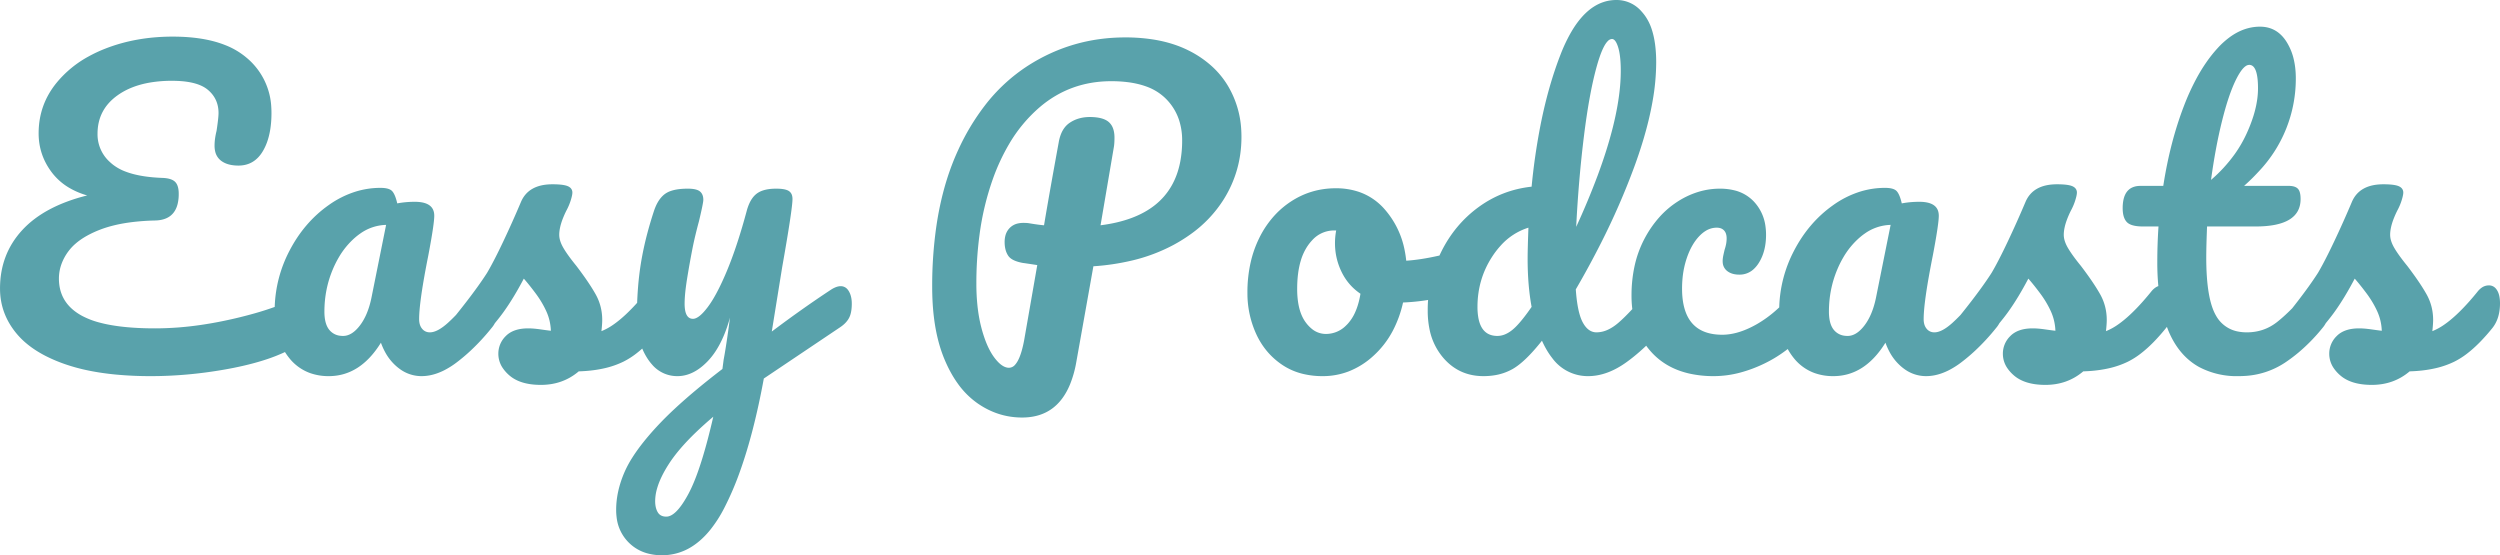 <svg width="628.105" height="139.501" viewBox="0 0 628.105 139.501" xmlns="http://www.w3.org/2000/svg"><g id="svgGroup" stroke-linecap="round" fill-rule="evenodd" font-size="9pt" fill="#59a2ab"><path d="M 356.915 75.634 A 42.89 42.89 0 0 0 358.796 75.36 A 32.938 32.938 0 0 0 358.705 78.1 A 22.532 22.532 0 0 0 359.151 82.695 A 15.744 15.744 0 0 0 362.655 89.95 Q 366.605 94.5 372.705 94.5 A 17.536 17.536 0 0 0 375.228 94.324 A 13.563 13.563 0 0 0 380.055 92.7 Q 383.205 90.9 387.405 85.6 Q 388.546 88.138 389.979 89.952 A 11.054 11.054 0 0 0 399.005 94.5 Q 403.805 94.5 408.705 90.95 A 44.897 44.897 0 0 0 410.067 89.923 A 48.936 48.936 0 0 0 413.593 86.856 A 18.699 18.699 0 0 0 415.355 88.95 A 17.026 17.026 0 0 0 416.762 90.232 Q 419.954 92.827 424.382 93.844 A 27.786 27.786 0 0 0 430.605 94.5 A 25.824 25.824 0 0 0 437.213 93.611 A 33.965 33.965 0 0 0 443.255 91.35 A 32.437 32.437 0 0 0 449.151 87.688 A 15.699 15.699 0 0 0 450.705 90 A 11.86 11.86 0 0 0 455.899 93.729 A 13.778 13.778 0 0 0 460.605 94.5 Q 468.505 94.5 473.705 86.1 A 16.672 16.672 0 0 0 474.726 88.403 A 12.716 12.716 0 0 0 477.855 92.25 A 11.7 11.7 0 0 0 478.288 92.588 A 9.221 9.221 0 0 0 483.905 94.5 A 10.999 10.999 0 0 0 485.95 94.306 Q 487.788 93.959 489.678 92.993 A 20.867 20.867 0 0 0 492.805 91 A 44.987 44.987 0 0 0 496.185 88.15 A 54.085 54.085 0 0 0 501.505 82.4 A 6.749 6.749 0 0 0 502.327 81.205 A 73.247 73.247 0 0 0 503.455 79.8 A 44.956 44.956 0 0 0 504.589 78.284 Q 507.08 74.805 509.605 70 Q 510.349 70.85 511.149 71.855 A 73.558 73.558 0 0 1 512.605 73.75 Q 514.205 75.9 515.255 78.2 Q 516.305 80.5 516.405 83.1 A 40.679 40.679 0 0 1 515.937 83.045 Q 515.095 82.942 513.755 82.75 Q 512.005 82.5 510.705 82.5 Q 507.005 82.5 505.105 84.4 A 7.796 7.796 0 0 0 505.046 84.46 A 6.138 6.138 0 0 0 503.205 88.9 A 6.34 6.34 0 0 0 504.389 92.579 A 9.419 9.419 0 0 0 505.955 94.3 Q 508.705 96.7 513.905 96.7 Q 519.405 96.7 523.405 93.3 A 39.966 39.966 0 0 0 525.147 93.211 Q 527.703 93.023 529.917 92.509 A 21.732 21.732 0 0 0 534.655 90.85 A 19.456 19.456 0 0 0 537.887 88.798 Q 539.48 87.57 541.124 85.889 A 48.689 48.689 0 0 0 544.205 82.4 A 7.94 7.94 0 0 0 544.278 82.307 A 8.564 8.564 0 0 0 544.418 82.116 A 35.487 35.487 0 0 0 544.807 83.131 Q 547.439 89.42 552.544 92.23 A 20.157 20.157 0 0 0 562.405 94.5 A 24.839 24.839 0 0 0 563.629 94.47 A 20.322 20.322 0 0 0 574.105 91.1 A 38.566 38.566 0 0 0 577.555 88.506 A 45.062 45.062 0 0 0 583.505 82.4 A 6.749 6.749 0 0 0 584.327 81.205 A 73.247 73.247 0 0 0 585.455 79.8 A 44.956 44.956 0 0 0 586.589 78.284 Q 589.08 74.805 591.605 70 Q 592.349 70.85 593.149 71.855 A 73.558 73.558 0 0 1 594.605 73.75 Q 596.205 75.9 597.255 78.2 Q 598.305 80.5 598.405 83.1 A 40.679 40.679 0 0 1 597.937 83.045 Q 597.095 82.942 595.755 82.75 Q 594.005 82.5 592.705 82.5 Q 589.005 82.5 587.105 84.4 A 7.796 7.796 0 0 0 587.046 84.46 A 6.138 6.138 0 0 0 585.205 88.9 A 6.34 6.34 0 0 0 586.389 92.579 A 9.419 9.419 0 0 0 587.955 94.3 Q 590.705 96.7 595.905 96.7 Q 601.405 96.7 605.405 93.3 A 39.966 39.966 0 0 0 607.147 93.211 Q 609.703 93.023 611.917 92.509 A 21.732 21.732 0 0 0 616.655 90.85 A 19.456 19.456 0 0 0 619.887 88.798 Q 621.48 87.57 623.124 85.889 A 48.689 48.689 0 0 0 626.205 82.4 A 7.94 7.94 0 0 0 626.278 82.307 Q 628.105 79.927 628.105 76.2 Q 628.105 74.97 627.848 74.048 A 4.376 4.376 0 0 0 627.355 72.9 A 3.165 3.165 0 0 0 627.055 72.492 A 2.225 2.225 0 0 0 625.305 71.7 A 3.137 3.137 0 0 0 623.445 72.318 A 4.764 4.764 0 0 0 622.605 73.1 A 73.384 73.384 0 0 1 620.528 75.573 Q 617.096 79.472 614.164 81.517 A 14.721 14.721 0 0 1 611.105 83.2 A 50.435 50.435 0 0 0 611.188 82.4 Q 611.305 81.166 611.305 80.4 Q 611.305 76.9 609.655 73.95 Q 608.572 72.014 606.822 69.54 A 96.454 96.454 0 0 0 604.805 66.8 A 73.042 73.042 0 0 1 604.607 66.556 Q 603.228 64.849 602.324 63.513 A 21.516 21.516 0 0 1 601.555 62.3 Q 600.981 61.316 600.721 60.421 A 5.085 5.085 0 0 1 600.505 59 Q 600.505 57.281 601.356 55.043 A 23.412 23.412 0 0 1 602.305 52.9 A 16.071 16.071 0 0 0 602.557 52.413 A 14.116 14.116 0 0 0 603.405 50.3 A 16.869 16.869 0 0 0 603.575 49.714 Q 603.805 48.856 603.805 48.4 A 1.583 1.583 0 0 0 603.261 47.15 A 2.248 2.248 0 0 0 602.705 46.8 A 3.822 3.822 0 0 0 602.024 46.575 Q 601.267 46.393 600.099 46.331 A 24.733 24.733 0 0 0 598.805 46.3 A 16.214 16.214 0 0 0 598.702 46.301 Q 592.789 46.338 590.905 50.7 Q 588.705 55.9 586.405 60.75 Q 584.824 64.085 583.526 66.497 A 62.792 62.792 0 0 1 582.405 68.5 A 57.531 57.531 0 0 1 582.144 68.907 Q 580.268 71.801 577.279 75.685 A 212.651 212.651 0 0 1 575.894 77.461 A 59.041 59.041 0 0 1 574.285 79.021 A 35.701 35.701 0 0 1 572.105 80.9 Q 568.805 83.5 564.505 83.5 A 11.441 11.441 0 0 1 562.47 83.327 A 7.985 7.985 0 0 1 556.755 79.3 Q 554.305 75.1 554.305 64.7 A 101.939 101.939 0 0 1 554.316 63.267 Q 554.352 60.728 554.505 56.9 L 566.705 56.9 Q 578.005 56.9 578.005 50 Q 578.005 48.746 577.7 48.015 A 1.879 1.879 0 0 0 577.305 47.4 Q 576.799 46.894 575.823 46.754 A 5.768 5.768 0 0 0 575.005 46.7 L 563.805 46.7 A 47.53 47.53 0 0 0 567.378 43.198 A 33.828 33.828 0 0 0 576.805 19.7 A 25.393 25.393 0 0 0 576.797 19.072 Q 576.744 16.894 576.312 15.015 A 14.264 14.264 0 0 0 574.405 10.4 A 10.433 10.433 0 0 0 574.01 9.832 Q 571.669 6.7 567.805 6.7 A 11.751 11.751 0 0 0 565.532 6.921 Q 562.925 7.433 560.484 9.138 A 20.38 20.38 0 0 0 557.155 12.1 Q 554.197 15.328 551.756 19.876 A 59.1 59.1 0 0 0 548.705 26.6 Q 545.205 35.7 543.505 46.7 L 537.805 46.7 A 6.292 6.292 0 0 0 536.993 46.75 Q 534.133 47.123 533.491 50.256 A 10.231 10.231 0 0 0 533.305 52.3 A 8.767 8.767 0 0 0 533.383 53.513 Q 533.592 55 534.355 55.8 Q 535.405 56.9 538.405 56.9 L 542.305 56.9 Q 542.005 61.4 542.005 65.8 A 63.566 63.566 0 0 0 542.266 71.88 A 3.137 3.137 0 0 0 541.445 72.318 A 4.764 4.764 0 0 0 540.605 73.1 A 73.384 73.384 0 0 1 538.528 75.573 Q 535.096 79.472 532.164 81.517 A 14.721 14.721 0 0 1 529.105 83.2 A 50.435 50.435 0 0 0 529.188 82.4 Q 529.305 81.166 529.305 80.4 Q 529.305 76.9 527.655 73.95 Q 526.572 72.014 524.822 69.54 A 96.454 96.454 0 0 0 522.805 66.8 A 73.042 73.042 0 0 1 522.607 66.556 Q 521.228 64.849 520.324 63.513 A 21.516 21.516 0 0 1 519.555 62.3 Q 518.981 61.316 518.721 60.421 A 5.085 5.085 0 0 1 518.505 59 Q 518.505 57.281 519.356 55.043 A 23.412 23.412 0 0 1 520.305 52.9 A 16.071 16.071 0 0 0 520.557 52.413 A 14.116 14.116 0 0 0 521.405 50.3 A 16.869 16.869 0 0 0 521.575 49.714 Q 521.805 48.856 521.805 48.4 A 1.583 1.583 0 0 0 521.261 47.15 A 2.248 2.248 0 0 0 520.705 46.8 A 3.822 3.822 0 0 0 520.024 46.575 Q 519.267 46.393 518.099 46.331 A 24.733 24.733 0 0 0 516.805 46.3 A 16.214 16.214 0 0 0 516.702 46.301 Q 510.789 46.338 508.905 50.7 Q 506.705 55.9 504.405 60.75 Q 502.824 64.085 501.526 66.497 A 62.792 62.792 0 0 1 500.405 68.5 A 57.531 57.531 0 0 1 500.144 68.907 Q 498.268 71.801 495.279 75.685 A 212.651 212.651 0 0 1 492.565 79.131 A 73.965 73.965 0 0 1 492.274 79.431 A 39.347 39.347 0 0 1 490.605 81.05 Q 487.905 83.5 486.005 83.5 A 3.041 3.041 0 0 1 485.784 83.492 A 2.394 2.394 0 0 1 484.055 82.6 A 2.866 2.866 0 0 1 483.853 82.326 Q 483.536 81.837 483.402 81.201 A 4.872 4.872 0 0 1 483.305 80.2 A 19.067 19.067 0 0 1 483.308 79.88 Q 483.365 76.451 484.626 69.36 A 245.902 245.902 0 0 1 485.605 64.2 A 306.979 306.979 0 0 0 485.792 63.209 Q 487.105 56.165 487.105 54.2 A 4.851 4.851 0 0 0 487.103 54.059 Q 487.005 50.7 482.205 50.7 Q 479.905 50.7 477.805 51.1 A 16.337 16.337 0 0 0 477.638 50.428 Q 477.185 48.764 476.555 48.05 A 1.767 1.767 0 0 0 476.174 47.729 Q 475.341 47.2 473.605 47.2 A 21.082 21.082 0 0 0 467.404 48.124 A 24.014 24.014 0 0 0 460.555 51.55 Q 454.405 55.9 450.705 63.05 A 32.51 32.51 0 0 0 447.017 77.23 A 41.8 41.8 0 0 1 445.975 78.168 A 29.142 29.142 0 0 1 441.555 81.35 A 27.22 27.22 0 0 1 440.227 82.072 Q 436.227 84.1 432.705 84.1 Q 422.605 84.1 422.605 72.5 A 27.259 27.259 0 0 1 422.722 69.944 A 22.235 22.235 0 0 1 423.805 64.8 Q 425.005 61.3 427.005 59.25 Q 427.708 58.529 428.448 58.062 A 5.272 5.272 0 0 1 431.305 57.2 A 4.051 4.051 0 0 1 431.359 57.201 Q 431.759 57.206 432.097 57.291 A 2.108 2.108 0 0 1 433.155 57.9 Q 433.805 58.6 433.805 59.9 A 7.712 7.712 0 0 1 433.672 61.294 A 10.395 10.395 0 0 1 433.305 62.7 Q 433.205 63.1 433.005 64 A 10.596 10.596 0 0 0 432.953 64.249 Q 432.88 64.617 432.843 64.949 A 5.907 5.907 0 0 0 432.805 65.6 A 4.141 4.141 0 0 0 432.82 65.954 A 2.922 2.922 0 0 0 433.955 68.1 Q 434.692 68.677 435.736 68.884 A 6.523 6.523 0 0 0 437.005 69 A 5.166 5.166 0 0 0 440.526 67.683 A 7.342 7.342 0 0 0 441.855 66.1 Q 443.705 63.2 443.705 59 A 15.224 15.224 0 0 0 443.559 56.857 A 11.115 11.115 0 0 0 440.655 50.65 A 9.938 9.938 0 0 0 435.597 47.784 A 14.959 14.959 0 0 0 432.105 47.4 A 18.46 18.46 0 0 0 427.469 47.988 A 20.649 20.649 0 0 0 421.405 50.7 A 22.297 22.297 0 0 0 416.976 54.481 A 27.034 27.034 0 0 0 413.105 60.1 A 26.913 26.913 0 0 0 410.656 66.923 A 34.687 34.687 0 0 0 409.905 74.3 A 26.418 26.418 0 0 0 410.107 77.658 A 62.979 62.979 0 0 1 408.33 79.497 A 33.253 33.253 0 0 1 406.605 81.1 Q 405.227 82.281 403.873 82.881 A 6.792 6.792 0 0 1 401.105 83.5 Q 399.005 83.5 397.655 81 A 8.713 8.713 0 0 1 397.147 79.851 Q 396.224 77.325 395.905 72.7 A 221.206 221.206 0 0 0 402.285 60.963 A 180.382 180.382 0 0 0 410.605 41.9 A 117.974 117.974 0 0 0 412.782 35.409 Q 414.368 30.156 415.197 25.427 A 56.471 56.471 0 0 0 416.105 15.7 Q 416.105 10.763 414.992 7.388 A 12.507 12.507 0 0 0 413.255 3.9 A 12.179 12.179 0 0 0 412.413 2.867 A 8.247 8.247 0 0 0 406.105 0 A 10.253 10.253 0 0 0 402.72 0.564 Q 398.077 2.175 394.556 8.393 A 41.239 41.239 0 0 0 392.055 13.75 A 87.772 87.772 0 0 0 390.581 17.843 Q 388.477 24.159 387.022 31.537 A 160.294 160.294 0 0 0 384.805 46.9 Q 377.405 47.7 371.455 52.05 Q 365.505 56.4 362.105 63.25 A 32.938 32.938 0 0 0 361.656 64.198 A 89.607 89.607 0 0 1 361.498 64.234 Q 356.881 65.272 353.305 65.5 A 27.657 27.657 0 0 0 352.958 63.139 A 21.86 21.86 0 0 0 347.855 52.55 A 14.981 14.981 0 0 0 341.443 48.217 A 17.814 17.814 0 0 0 335.605 47.3 Q 329.405 47.3 324.305 50.65 A 21.614 21.614 0 0 0 320.656 53.664 A 24.072 24.072 0 0 0 316.305 59.95 A 27.572 27.572 0 0 0 314.212 65.943 A 34.036 34.036 0 0 0 313.405 73.5 A 28.272 28.272 0 0 0 313.408 73.936 A 24.553 24.553 0 0 0 315.605 83.9 Q 317.805 88.7 322.055 91.6 A 16.069 16.069 0 0 0 327.227 93.905 A 20.705 20.705 0 0 0 332.305 94.5 A 18.053 18.053 0 0 0 338.856 93.306 A 19.822 19.822 0 0 0 345.005 89.45 A 22.918 22.918 0 0 0 349.911 83.139 A 28.513 28.513 0 0 0 352.505 76 A 52.306 52.306 0 0 0 356.915 75.634 Z M 66.788 90.338 A 42.187 42.187 0 0 0 71.599 88.45 A 15.699 15.699 0 0 0 72.705 90 A 11.86 11.86 0 0 0 77.899 93.729 A 13.778 13.778 0 0 0 82.605 94.5 Q 90.505 94.5 95.705 86.1 A 16.672 16.672 0 0 0 96.726 88.403 A 12.716 12.716 0 0 0 99.855 92.25 A 11.7 11.7 0 0 0 100.288 92.588 A 9.221 9.221 0 0 0 105.905 94.5 A 10.999 10.999 0 0 0 107.95 94.306 Q 109.788 93.959 111.678 92.993 A 20.867 20.867 0 0 0 114.805 91 A 44.987 44.987 0 0 0 118.185 88.15 A 54.085 54.085 0 0 0 123.505 82.4 A 6.749 6.749 0 0 0 124.327 81.205 A 73.247 73.247 0 0 0 125.455 79.8 A 44.956 44.956 0 0 0 126.589 78.284 Q 129.08 74.805 131.605 70 Q 132.349 70.85 133.149 71.855 A 73.558 73.558 0 0 1 134.605 73.75 Q 136.205 75.9 137.255 78.2 Q 138.305 80.5 138.405 83.1 A 40.679 40.679 0 0 1 137.937 83.045 Q 137.095 82.942 135.755 82.75 Q 134.005 82.5 132.705 82.5 Q 129.005 82.5 127.105 84.4 A 7.796 7.796 0 0 0 127.046 84.46 A 6.138 6.138 0 0 0 125.205 88.9 A 6.34 6.34 0 0 0 126.389 92.579 A 9.419 9.419 0 0 0 127.955 94.3 Q 130.705 96.7 135.905 96.7 Q 141.405 96.7 145.405 93.3 A 39.966 39.966 0 0 0 147.147 93.211 Q 149.703 93.023 151.917 92.509 A 21.732 21.732 0 0 0 156.655 90.85 A 19.456 19.456 0 0 0 159.887 88.798 A 31.342 31.342 0 0 0 161.359 87.575 A 15.755 15.755 0 0 0 162.855 90.35 A 12.208 12.208 0 0 0 163.792 91.553 A 8.258 8.258 0 0 0 170.205 94.5 A 8.413 8.413 0 0 0 171.949 94.318 Q 174.999 93.673 177.805 90.75 A 17.233 17.233 0 0 0 179.676 88.409 Q 181.959 85.007 183.405 79.8 A 380.176 380.176 0 0 1 182.994 82.859 Q 182.341 87.567 181.805 90.4 L 181.505 92.7 Q 174.483 98.081 169.55 102.666 A 84.129 84.129 0 0 0 164.955 107.25 Q 161.116 111.417 158.87 114.96 A 26.719 26.719 0 0 0 156.955 118.5 Q 154.805 123.4 154.805 128.1 A 14.662 14.662 0 0 0 154.918 129.944 A 10.575 10.575 0 0 0 158.005 136.35 A 10.533 10.533 0 0 0 162.475 138.98 A 13.461 13.461 0 0 0 166.305 139.5 A 13.857 13.857 0 0 0 173.841 137.319 Q 176.365 135.726 178.561 132.973 A 32.613 32.613 0 0 0 181.955 127.65 A 75.028 75.028 0 0 0 185.934 118.378 Q 189.422 108.629 191.905 95.1 L 211.105 82.2 Q 212.605 81.2 213.305 79.9 A 4.943 4.943 0 0 0 213.709 78.871 Q 214.005 77.797 214.005 76.3 Q 214.005 74.4 213.255 73.15 A 3.273 3.273 0 0 0 212.941 72.71 A 2.186 2.186 0 0 0 211.205 71.9 Q 210.518 71.9 209.688 72.278 A 7.207 7.207 0 0 0 208.905 72.7 Q 201.605 77.5 193.905 83.3 L 196.505 67.2 Q 199.105 52.5 199.105 50 A 4.199 4.199 0 0 0 199.103 49.881 Q 199.092 49.471 198.999 49.132 A 1.919 1.919 0 0 0 198.205 48 A 2.402 2.402 0 0 0 197.734 47.762 Q 196.792 47.4 195.005 47.4 Q 193.033 47.4 191.65 47.865 A 5.254 5.254 0 0 0 190.055 48.7 A 5.37 5.37 0 0 0 189.05 49.755 Q 188.566 50.416 188.188 51.291 A 12.336 12.336 0 0 0 187.605 53 A 175.362 175.362 0 0 1 186.472 57.018 Q 184.607 63.33 182.655 68 A 89.066 89.066 0 0 1 182.165 69.151 Q 180.675 72.578 179.291 74.922 A 23.883 23.883 0 0 1 177.855 77.1 A 22.589 22.589 0 0 1 177.711 77.29 Q 175.557 80.1 174.105 80.1 Q 172.399 80.1 172.079 77.592 A 10.271 10.271 0 0 1 172.005 76.3 Q 172.005 74.65 172.289 72.362 A 63.407 63.407 0 0 1 172.605 70.15 Q 173.205 66.4 174.005 62.3 A 74.279 74.279 0 0 1 174.044 62.106 Q 174.34 60.645 174.73 59.02 A 124.01 124.01 0 0 1 175.605 55.6 A 198.933 198.933 0 0 0 175.902 54.34 Q 176.529 51.642 176.666 50.634 A 3.471 3.471 0 0 0 176.705 50.2 A 4.518 4.518 0 0 0 176.704 50.124 Q 176.682 48.781 175.855 48.1 A 2.096 2.096 0 0 0 175.444 47.84 Q 174.548 47.4 172.805 47.4 Q 170.246 47.4 168.591 47.96 A 5.57 5.57 0 0 0 167.105 48.7 A 5.856 5.856 0 0 0 166.116 49.611 Q 165.011 50.882 164.305 53 A 98.87 98.87 0 0 0 162.651 58.564 A 78.663 78.663 0 0 0 161.005 66.25 A 75.931 75.931 0 0 0 160.304 72.171 A 98.01 98.01 0 0 0 160.076 76.083 A 49.254 49.254 0 0 1 157.261 78.97 Q 155.649 80.481 154.164 81.517 A 14.721 14.721 0 0 1 151.105 83.2 A 50.435 50.435 0 0 0 151.188 82.4 Q 151.305 81.166 151.305 80.4 Q 151.305 76.9 149.655 73.95 Q 148.572 72.014 146.822 69.54 A 96.454 96.454 0 0 0 144.805 66.8 A 73.042 73.042 0 0 1 144.607 66.556 Q 143.228 64.849 142.324 63.513 A 21.516 21.516 0 0 1 141.555 62.3 Q 140.981 61.316 140.721 60.421 A 5.085 5.085 0 0 1 140.505 59 Q 140.505 57.281 141.356 55.043 A 23.412 23.412 0 0 1 142.305 52.9 A 16.071 16.071 0 0 0 142.557 52.413 A 14.116 14.116 0 0 0 143.405 50.3 A 16.869 16.869 0 0 0 143.575 49.714 Q 143.805 48.856 143.805 48.4 A 1.583 1.583 0 0 0 143.261 47.15 A 2.248 2.248 0 0 0 142.705 46.8 A 3.822 3.822 0 0 0 142.024 46.575 Q 141.267 46.393 140.099 46.331 A 24.733 24.733 0 0 0 138.805 46.3 A 16.214 16.214 0 0 0 138.702 46.301 Q 132.789 46.338 130.905 50.7 Q 128.705 55.9 126.405 60.75 Q 124.824 64.085 123.526 66.497 A 62.792 62.792 0 0 1 122.405 68.5 A 57.531 57.531 0 0 1 122.144 68.907 Q 120.268 71.801 117.279 75.685 A 212.651 212.651 0 0 1 114.565 79.131 A 73.965 73.965 0 0 1 114.274 79.431 A 39.347 39.347 0 0 1 112.605 81.05 Q 109.905 83.5 108.005 83.5 A 3.041 3.041 0 0 1 107.784 83.492 A 2.394 2.394 0 0 1 106.055 82.6 A 2.866 2.866 0 0 1 105.853 82.326 Q 105.536 81.837 105.402 81.201 A 4.872 4.872 0 0 1 105.305 80.2 A 19.067 19.067 0 0 1 105.308 79.88 Q 105.365 76.451 106.626 69.36 A 245.902 245.902 0 0 1 107.605 64.2 A 306.979 306.979 0 0 0 107.792 63.209 Q 109.105 56.165 109.105 54.2 A 4.851 4.851 0 0 0 109.103 54.059 Q 109.005 50.7 104.205 50.7 Q 101.905 50.7 99.805 51.1 A 16.337 16.337 0 0 0 99.638 50.428 Q 99.185 48.764 98.555 48.05 A 1.767 1.767 0 0 0 98.174 47.729 Q 97.341 47.2 95.605 47.2 A 21.082 21.082 0 0 0 89.404 48.124 A 24.014 24.014 0 0 0 82.555 51.55 Q 76.405 55.9 72.705 63.05 A 32.51 32.51 0 0 0 69.02 77.116 A 77.005 77.005 0 0 1 64.015 78.717 A 109.573 109.573 0 0 1 56.555 80.55 A 97.151 97.151 0 0 1 50.308 81.66 A 79.641 79.641 0 0 1 39.005 82.5 Q 30.318 82.5 24.863 81.003 A 20.047 20.047 0 0 1 20.605 79.35 A 14.345 14.345 0 0 1 19.14 78.441 Q 14.805 75.36 14.805 70 A 10.712 10.712 0 0 1 15.399 66.467 A 12.452 12.452 0 0 1 17.255 63.05 A 12.01 12.01 0 0 1 18.932 61.259 Q 20.173 60.17 21.832 59.241 A 25.789 25.789 0 0 1 25.155 57.7 Q 28.583 56.379 33.137 55.81 A 57.856 57.856 0 0 1 38.905 55.4 Q 43.604 55.322 44.623 51.256 A 10.548 10.548 0 0 0 44.905 48.7 Q 44.905 47.437 44.579 46.608 A 2.615 2.615 0 0 0 44.005 45.7 Q 43.344 45.039 41.982 44.81 A 8.949 8.949 0 0 0 40.905 44.7 A 48.27 48.27 0 0 1 39.383 44.624 Q 34.701 44.314 31.575 43.122 A 12.083 12.083 0 0 1 28.355 41.35 A 12.281 12.281 0 0 1 27.559 40.663 A 9.326 9.326 0 0 1 24.505 33.6 Q 24.505 27.5 29.605 23.9 Q 32.952 21.538 37.763 20.726 A 32.734 32.734 0 0 1 43.205 20.3 A 32.409 32.409 0 0 1 44.406 20.322 Q 49.77 20.521 52.205 22.55 Q 54.905 24.8 54.905 28.4 Q 54.905 29.6 54.405 32.9 A 17.917 17.917 0 0 0 54.046 34.709 A 13.382 13.382 0 0 0 53.905 36.6 A 6.309 6.309 0 0 0 54.046 37.974 A 4.02 4.02 0 0 0 55.505 40.35 Q 56.568 41.18 58.159 41.459 A 10.13 10.13 0 0 0 59.905 41.6 A 8.644 8.644 0 0 0 60.068 41.599 Q 63.949 41.525 66.055 37.95 A 13.156 13.156 0 0 0 67.049 35.844 Q 68.205 32.727 68.205 28.4 A 22.34 22.34 0 0 0 68.167 27.091 A 17.258 17.258 0 0 0 62.005 14.55 A 18.95 18.95 0 0 0 56.508 11.3 Q 51.173 9.2 43.405 9.2 Q 34.205 9.2 26.505 12.2 A 35.009 35.009 0 0 0 22.211 14.206 A 27.266 27.266 0 0 0 14.255 20.75 Q 9.705 26.3 9.705 33.5 Q 9.705 38.8 12.855 43.1 A 15.056 15.056 0 0 0 17.269 47.115 A 19.201 19.201 0 0 0 21.905 49.1 Q 11.105 51.8 5.555 57.85 Q 0.005 63.9 0.005 72.5 Q 0.005 78.8 4.155 83.8 A 19.378 19.378 0 0 0 6.569 86.222 Q 8.674 88.001 11.475 89.437 A 38.581 38.581 0 0 0 16.805 91.65 A 45.188 45.188 0 0 0 21.015 92.83 Q 24.71 93.682 29.032 94.099 A 92.482 92.482 0 0 0 37.905 94.5 Q 47.005 94.5 56.405 92.85 A 91.865 91.865 0 0 0 60.953 91.938 Q 64.111 91.218 66.788 90.338 Z M 274.705 66.9 L 270.405 91 A 27.233 27.233 0 0 1 268.831 96.585 Q 265.526 104.571 257.476 104.887 A 17.116 17.116 0 0 1 256.805 104.9 Q 250.705 104.9 245.555 101.3 A 20.738 20.738 0 0 1 240.567 96.271 Q 238.953 94.006 237.666 91.133 A 37.235 37.235 0 0 1 237.305 90.3 Q 234.655 83.975 234.271 75.166 A 70.254 70.254 0 0 1 234.205 72.1 A 104.81 104.81 0 0 1 235.286 56.621 Q 236.52 48.364 239.164 41.43 A 59.186 59.186 0 0 1 240.755 37.65 A 57.538 57.538 0 0 1 247.348 26.628 A 43.272 43.272 0 0 1 258.355 16.45 Q 269.405 9.4 282.705 9.4 A 44.671 44.671 0 0 1 289.872 9.945 Q 294.766 10.741 298.655 12.7 A 25.709 25.709 0 0 1 304.635 16.799 A 21.707 21.707 0 0 1 308.555 21.65 A 24.137 24.137 0 0 1 311.865 32.864 A 29.132 29.132 0 0 1 311.905 34.4 Q 311.905 42.9 307.505 50 A 31.021 31.021 0 0 1 299.114 58.863 A 39.444 39.444 0 0 1 294.705 61.6 A 43.118 43.118 0 0 1 284.243 65.492 A 58.881 58.881 0 0 1 274.705 66.9 Z M 257.305 85.5 L 260.605 66.6 Q 256.844 66.022 257.175 66.094 A 1.763 1.763 0 0 0 257.205 66.1 A 12.234 12.234 0 0 1 255.836 65.797 Q 254.431 65.393 253.703 64.714 A 2.626 2.626 0 0 1 253.305 64.25 A 5.092 5.092 0 0 1 252.603 62.604 Q 252.442 61.938 252.412 61.164 A 9.351 9.351 0 0 1 252.405 60.8 A 6.286 6.286 0 0 1 252.567 59.335 A 4.327 4.327 0 0 1 253.655 57.3 A 4.117 4.117 0 0 1 255.808 56.13 A 6.125 6.125 0 0 1 257.105 56 A 16.466 16.466 0 0 1 257.574 56.006 Q 258.07 56.021 258.405 56.067 A 3.383 3.383 0 0 1 258.605 56.1 Q 261.005 56.5 262.305 56.6 Q 263.3 50.628 264.941 41.55 A 2413.394 2413.394 0 0 1 266.005 35.7 A 10.208 10.208 0 0 1 266.549 33.722 Q 267.294 31.836 268.755 30.85 Q 270.905 29.4 273.805 29.4 A 13.772 13.772 0 0 1 275.471 29.494 Q 277.502 29.742 278.555 30.65 A 3.852 3.852 0 0 1 279.676 32.356 Q 279.897 32.999 279.97 33.791 A 8.867 8.867 0 0 1 280.005 34.6 Q 280.005 36.2 279.805 37.2 L 276.505 56.6 Q 293.909 54.393 296.537 40.582 A 28.25 28.25 0 0 0 297.005 35.3 A 16.309 16.309 0 0 0 296.231 30.167 A 13.513 13.513 0 0 0 292.655 24.55 A 13.303 13.303 0 0 0 287.94 21.713 Q 285.906 20.975 283.396 20.652 A 32.878 32.878 0 0 0 279.205 20.4 Q 268.905 20.4 261.255 26.9 A 36.635 36.635 0 0 0 253.426 36.362 A 50.793 50.793 0 0 0 249.455 44.95 A 68.695 68.695 0 0 0 246.099 58.972 A 91.691 91.691 0 0 0 245.305 71.3 A 52.441 52.441 0 0 0 245.58 76.805 Q 245.872 79.566 246.473 81.98 A 31.823 31.823 0 0 0 246.555 82.3 A 32.985 32.985 0 0 0 247.494 85.338 Q 248.474 88.009 249.755 89.75 A 11.608 11.608 0 0 0 250.691 90.878 Q 251.784 92.026 252.829 92.308 A 2.584 2.584 0 0 0 253.505 92.4 A 2.053 2.053 0 0 0 255.033 91.64 Q 256.222 90.343 257.027 86.839 A 34.654 34.654 0 0 0 257.305 85.5 Z M 405.005 9.8 A 1.501 1.501 0 0 0 403.981 10.291 Q 402.924 11.303 401.867 14.404 A 41.745 41.745 0 0 0 401.205 16.55 Q 399.305 23.3 397.955 34.2 Q 396.605 45.1 396.005 57 A 187.855 187.855 0 0 0 401.419 44.035 Q 406.239 31.042 407.044 21.491 A 43.99 43.99 0 0 0 407.205 17.8 Q 407.205 14 406.555 11.9 A 8.693 8.693 0 0 0 406.303 11.187 Q 405.809 9.978 405.19 9.823 A 0.758 0.758 0 0 0 405.005 9.8 Z M 93.305 74.9 L 97.005 56.5 A 11.707 11.707 0 0 0 90.495 58.689 A 15.265 15.265 0 0 0 89.255 59.65 A 19.709 19.709 0 0 0 85.139 64.629 A 25.263 25.263 0 0 0 83.605 67.7 Q 81.505 72.7 81.505 78.3 A 12.33 12.33 0 0 0 81.604 79.917 Q 81.854 81.805 82.739 82.881 A 3.841 3.841 0 0 0 82.755 82.9 A 4.086 4.086 0 0 0 85.541 84.364 A 5.852 5.852 0 0 0 86.205 84.4 Q 88.405 84.4 90.405 81.8 Q 92.405 79.2 93.305 74.9 Z M 471.305 74.9 L 475.005 56.5 A 11.707 11.707 0 0 0 468.495 58.689 A 15.265 15.265 0 0 0 467.255 59.65 A 19.709 19.709 0 0 0 463.139 64.629 A 25.263 25.263 0 0 0 461.605 67.7 Q 459.505 72.7 459.505 78.3 A 12.33 12.33 0 0 0 459.604 79.917 Q 459.854 81.805 460.739 82.881 A 3.841 3.841 0 0 0 460.755 82.9 A 4.086 4.086 0 0 0 463.541 84.364 A 5.852 5.852 0 0 0 464.205 84.4 Q 466.405 84.4 468.405 81.8 Q 470.405 79.2 471.305 74.9 Z M 335.705 57.9 L 335.205 57.9 A 7.373 7.373 0 0 0 329.687 60.345 A 11.395 11.395 0 0 0 328.555 61.75 A 13.286 13.286 0 0 0 326.815 65.479 Q 325.905 68.499 325.905 72.6 A 22.559 22.559 0 0 0 326.11 75.747 Q 326.569 78.995 328.055 81 A 8.845 8.845 0 0 0 329.472 82.529 A 5.53 5.53 0 0 0 333.105 83.9 A 7.088 7.088 0 0 0 338.131 81.838 A 9.727 9.727 0 0 0 338.655 81.3 A 10.806 10.806 0 0 0 340.441 78.528 Q 341.016 77.272 341.405 75.739 A 22.846 22.846 0 0 0 341.805 73.8 Q 338.705 71.7 337.055 68.3 Q 335.405 64.9 335.405 61.1 Q 335.405 59.5 335.705 57.9 Z M 376.205 84.4 A 5.087 5.087 0 0 0 378.343 83.91 Q 379.044 83.588 379.745 83.055 A 9.612 9.612 0 0 0 380.005 82.85 A 12.592 12.592 0 0 0 381.149 81.773 Q 382.319 80.542 383.779 78.547 A 65.559 65.559 0 0 0 384.805 77.1 Q 383.805 71.7 383.805 65 Q 383.805 62.6 384.005 57.2 A 15.62 15.62 0 0 0 376.99 61.756 A 21.405 21.405 0 0 0 374.855 64.55 Q 371.205 70.2 371.205 77.1 A 15.776 15.776 0 0 0 371.396 79.673 Q 372.154 84.236 375.929 84.394 A 6.571 6.571 0 0 0 376.205 84.4 Z M 565.105 16.3 A 1.619 1.619 0 0 0 564.19 16.626 Q 563.186 17.319 562.045 19.482 A 23.496 23.496 0 0 0 561.755 20.05 Q 559.905 23.8 558.255 30.45 Q 556.605 37.1 555.505 45.2 A 36.677 36.677 0 0 0 561.471 38.703 A 31.376 31.376 0 0 0 564.355 33.75 A 37.252 37.252 0 0 0 566.153 29.149 Q 566.943 26.613 567.191 24.289 A 19.652 19.652 0 0 0 567.305 22.2 Q 567.305 17.647 565.995 16.607 A 1.392 1.392 0 0 0 565.105 16.3 Z M 172.599 124.74 A 36.133 36.133 0 0 0 173.005 124 Q 175.405 119.51 177.805 110.405 A 184.128 184.128 0 0 0 179.205 104.7 A 90.074 90.074 0 0 0 174.808 108.65 Q 170.427 112.872 168.055 116.55 Q 165.879 119.924 165.076 122.761 A 11.534 11.534 0 0 0 164.605 125.9 Q 164.605 127.6 165.255 128.7 Q 165.905 129.8 167.405 129.8 Q 169.74 129.8 172.599 124.74 Z"/></g></svg>
